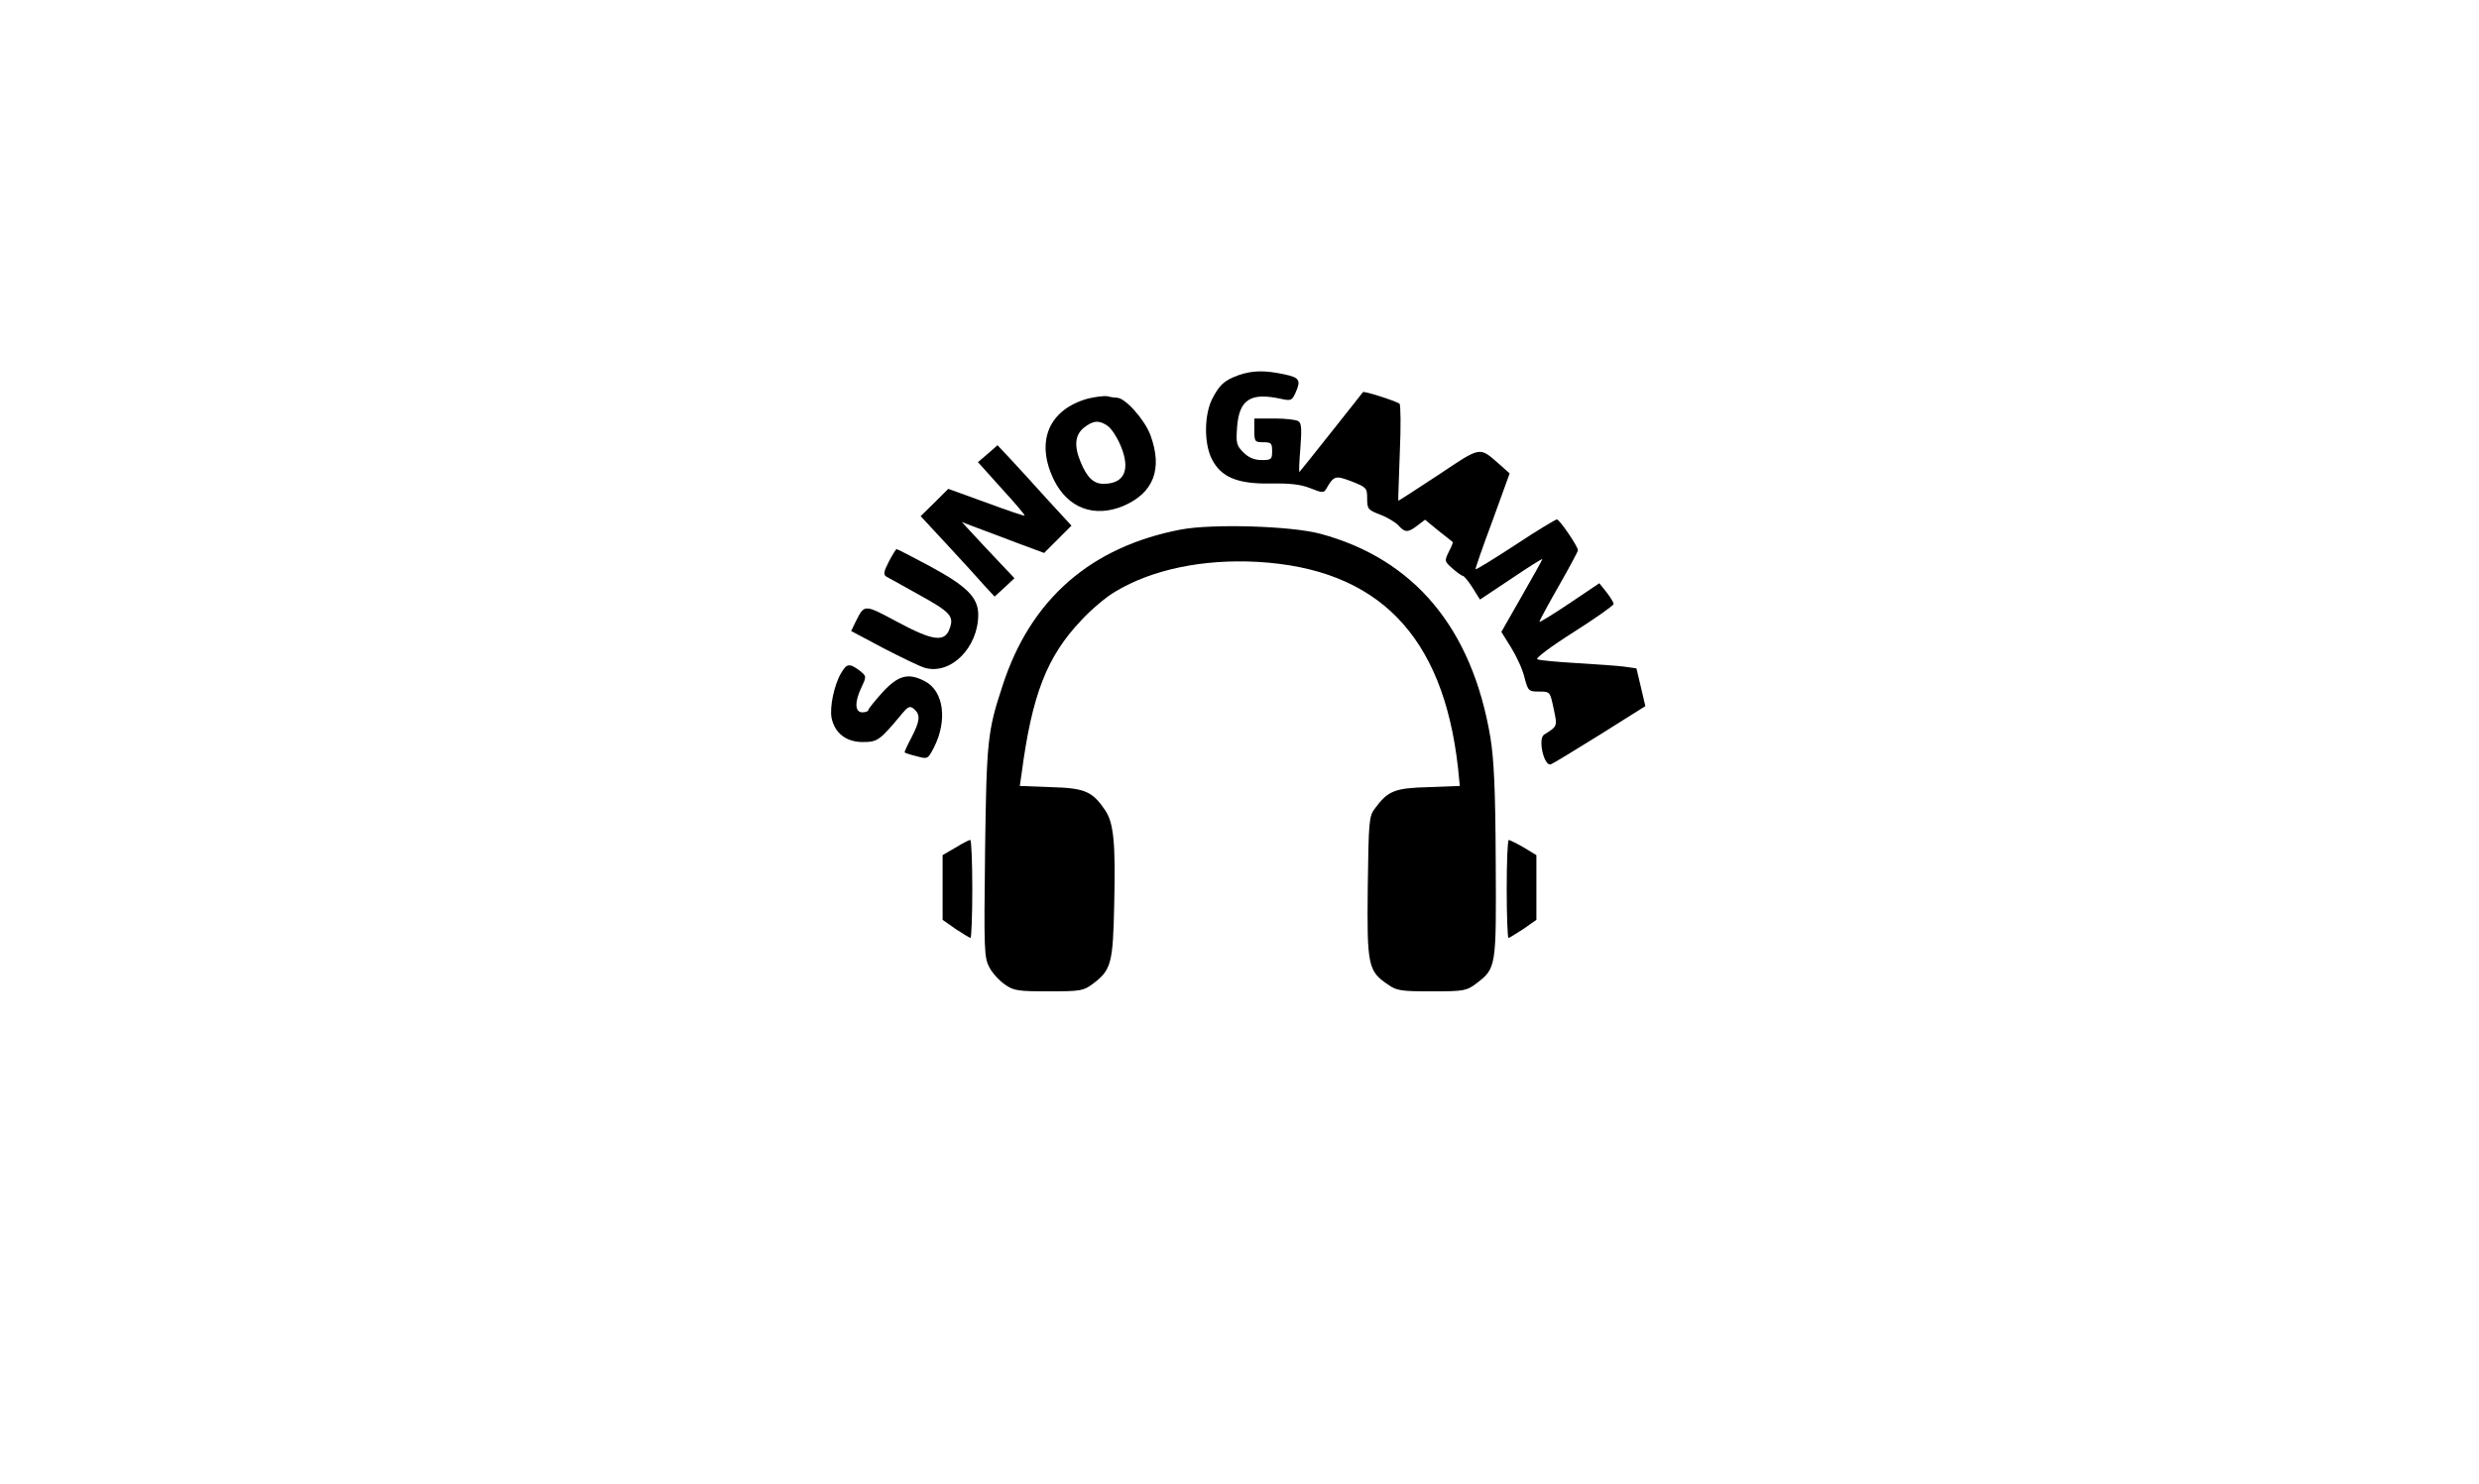 <svg xmlns="http://www.w3.org/2000/svg" version="1.0" width="220" height="131.741" viewBox="0 0 500 500" preserveAspectRatio="xMidYMid meet">
<g transform="translate(0,500) scale(0.1,-0.1)" fill="#000000" stroke="none">
<path d="M2497 3736 c-49 -18 -64 -32 -89 -80 -27 -54 -28 -150 -1 -203 31 -61 87 -84 198 -82 67 1 101 -3 134 -16 37 -15 45 -16 52 -4 27 47 31 48 87 27 50 -20 52 -22 52 -58 0 -35 3 -38 44 -54 24 -9 52 -26 61 -36 22 -25 33 -25 65 0 l25 19 45 -37 c25 -19 46 -37 48 -38 2 -1 -4 -16 -13 -33 -15 -31 -15 -32 12 -56 15 -13 31 -25 35 -25 4 0 19 -18 33 -40 l25 -40 105 70 c58 39 105 69 105 66 0 -2 -31 -58 -69 -124 l-69 -121 33 -53 c18 -29 39 -74 45 -101 12 -45 14 -47 49 -47 37 0 37 0 49 -57 13 -61 14 -59 -32 -88 -22 -14 0 -109 23 -100 8 3 83 49 167 101 l151 95 -15 64 -15 63 -41 6 c-23 3 -95 8 -161 12 -66 4 -125 9 -132 13 -7 3 46 43 122 91 74 47 135 90 135 95 0 6 -11 23 -24 40 l-24 30 -101 -68 c-55 -37 -101 -65 -101 -62 0 3 29 57 65 120 36 63 65 117 65 121 0 13 -62 104 -71 104 -4 0 -68 -38 -140 -86 -72 -47 -132 -84 -134 -82 -1 2 24 75 57 163 l58 160 -37 33 c-66 57 -58 59 -203 -38 -74 -49 -135 -88 -135 -87 -1 1 2 74 5 162 4 88 3 162 -1 165 -15 10 -119 43 -123 39 -1 -2 -49 -62 -106 -134 -56 -71 -105 -132 -108 -135 -2 -3 -1 33 3 79 5 65 4 86 -7 92 -7 5 -43 9 -80 9 l-68 0 0 -40 c0 -38 2 -40 30 -40 27 0 30 -3 30 -30 0 -28 -3 -30 -35 -30 -25 0 -44 8 -62 26 -23 23 -25 31 -21 85 7 93 45 118 149 95 32 -7 36 -5 47 19 20 44 15 53 -38 64 -66 14 -106 13 -153 -3z"/>
<path d="M1989 3657 c-132 -37 -177 -145 -114 -274 47 -95 135 -128 233 -88 103 44 134 125 92 239 -20 53 -85 126 -113 126 -6 0 -21 2 -32 5 -11 2 -41 -2 -66 -8z m67 -92 c12 -8 31 -37 43 -65 35 -82 14 -130 -57 -130 -33 0 -55 20 -77 73 -23 55 -19 92 11 116 31 25 52 26 80 6z"/>
<path d="M1652 3471 l-33 -28 80 -89 c44 -48 79 -89 77 -91 -1 -2 -60 18 -130 44 l-127 46 -46 -46 -47 -46 90 -97 c49 -53 105 -114 124 -136 l35 -38 34 31 33 31 -53 56 c-30 32 -70 74 -89 95 l-35 38 50 -19 c28 -10 90 -34 138 -52 l89 -33 46 46 46 46 -80 87 c-43 48 -99 109 -124 136 l-45 48 -33 -29z"/>
<path d="M2303 3216 c-304 -58 -507 -235 -601 -526 -51 -154 -54 -187 -59 -560 -4 -335 -3 -357 15 -390 10 -19 34 -45 52 -57 29 -21 45 -23 148 -23 108 0 117 2 149 26 61 46 67 69 71 268 5 210 -2 274 -31 317 -43 63 -68 74 -183 77 l-104 4 6 41 c35 266 85 395 201 517 33 36 85 80 115 97 123 74 294 110 478 100 407 -23 626 -248 676 -694 l6 -61 -105 -4 c-114 -3 -137 -12 -181 -72 -20 -26 -21 -43 -24 -264 -3 -265 1 -284 68 -329 29 -21 45 -23 148 -23 108 0 117 2 149 26 68 52 68 53 66 410 -1 246 -6 345 -18 420 -62 368 -257 601 -574 686 -99 26 -361 34 -468 14z"/>
<path d="M1319 3108 c-18 -35 -19 -44 -8 -51 8 -4 56 -31 108 -60 107 -59 120 -73 105 -114 -16 -48 -56 -43 -177 22 -112 60 -110 60 -140 0 l-15 -31 109 -58 c60 -31 122 -61 139 -66 87 -25 180 68 180 179 0 58 -38 96 -164 164 -58 31 -108 57 -111 57 -2 0 -14 -19 -26 -42z"/>
<path d="M1158 2732 c-23 -39 -39 -114 -32 -151 11 -51 49 -81 105 -81 50 0 57 5 132 95 21 25 27 28 41 16 22 -19 20 -40 -9 -96 -14 -26 -24 -49 -23 -50 2 -2 20 -8 41 -13 37 -10 37 -10 58 30 46 91 33 190 -31 223 -56 29 -89 20 -142 -37 -26 -29 -48 -56 -48 -60 0 -4 -9 -8 -20 -8 -26 0 -27 35 -3 85 17 36 17 37 -7 56 -34 25 -43 24 -62 -9z"/>
<path d="M1543 2144 l-43 -25 0 -109 0 -109 44 -31 c25 -16 47 -30 50 -30 3 0 6 74 6 165 0 91 -3 165 -7 165 -5 0 -27 -12 -50 -26z"/>
<path d="M3400 2005 c0 -91 3 -165 6 -165 3 0 25 14 50 30 l44 31 0 109 0 109 -43 26 c-24 14 -47 25 -50 25 -4 0 -7 -74 -7 -165z"/>
</g>
</svg>